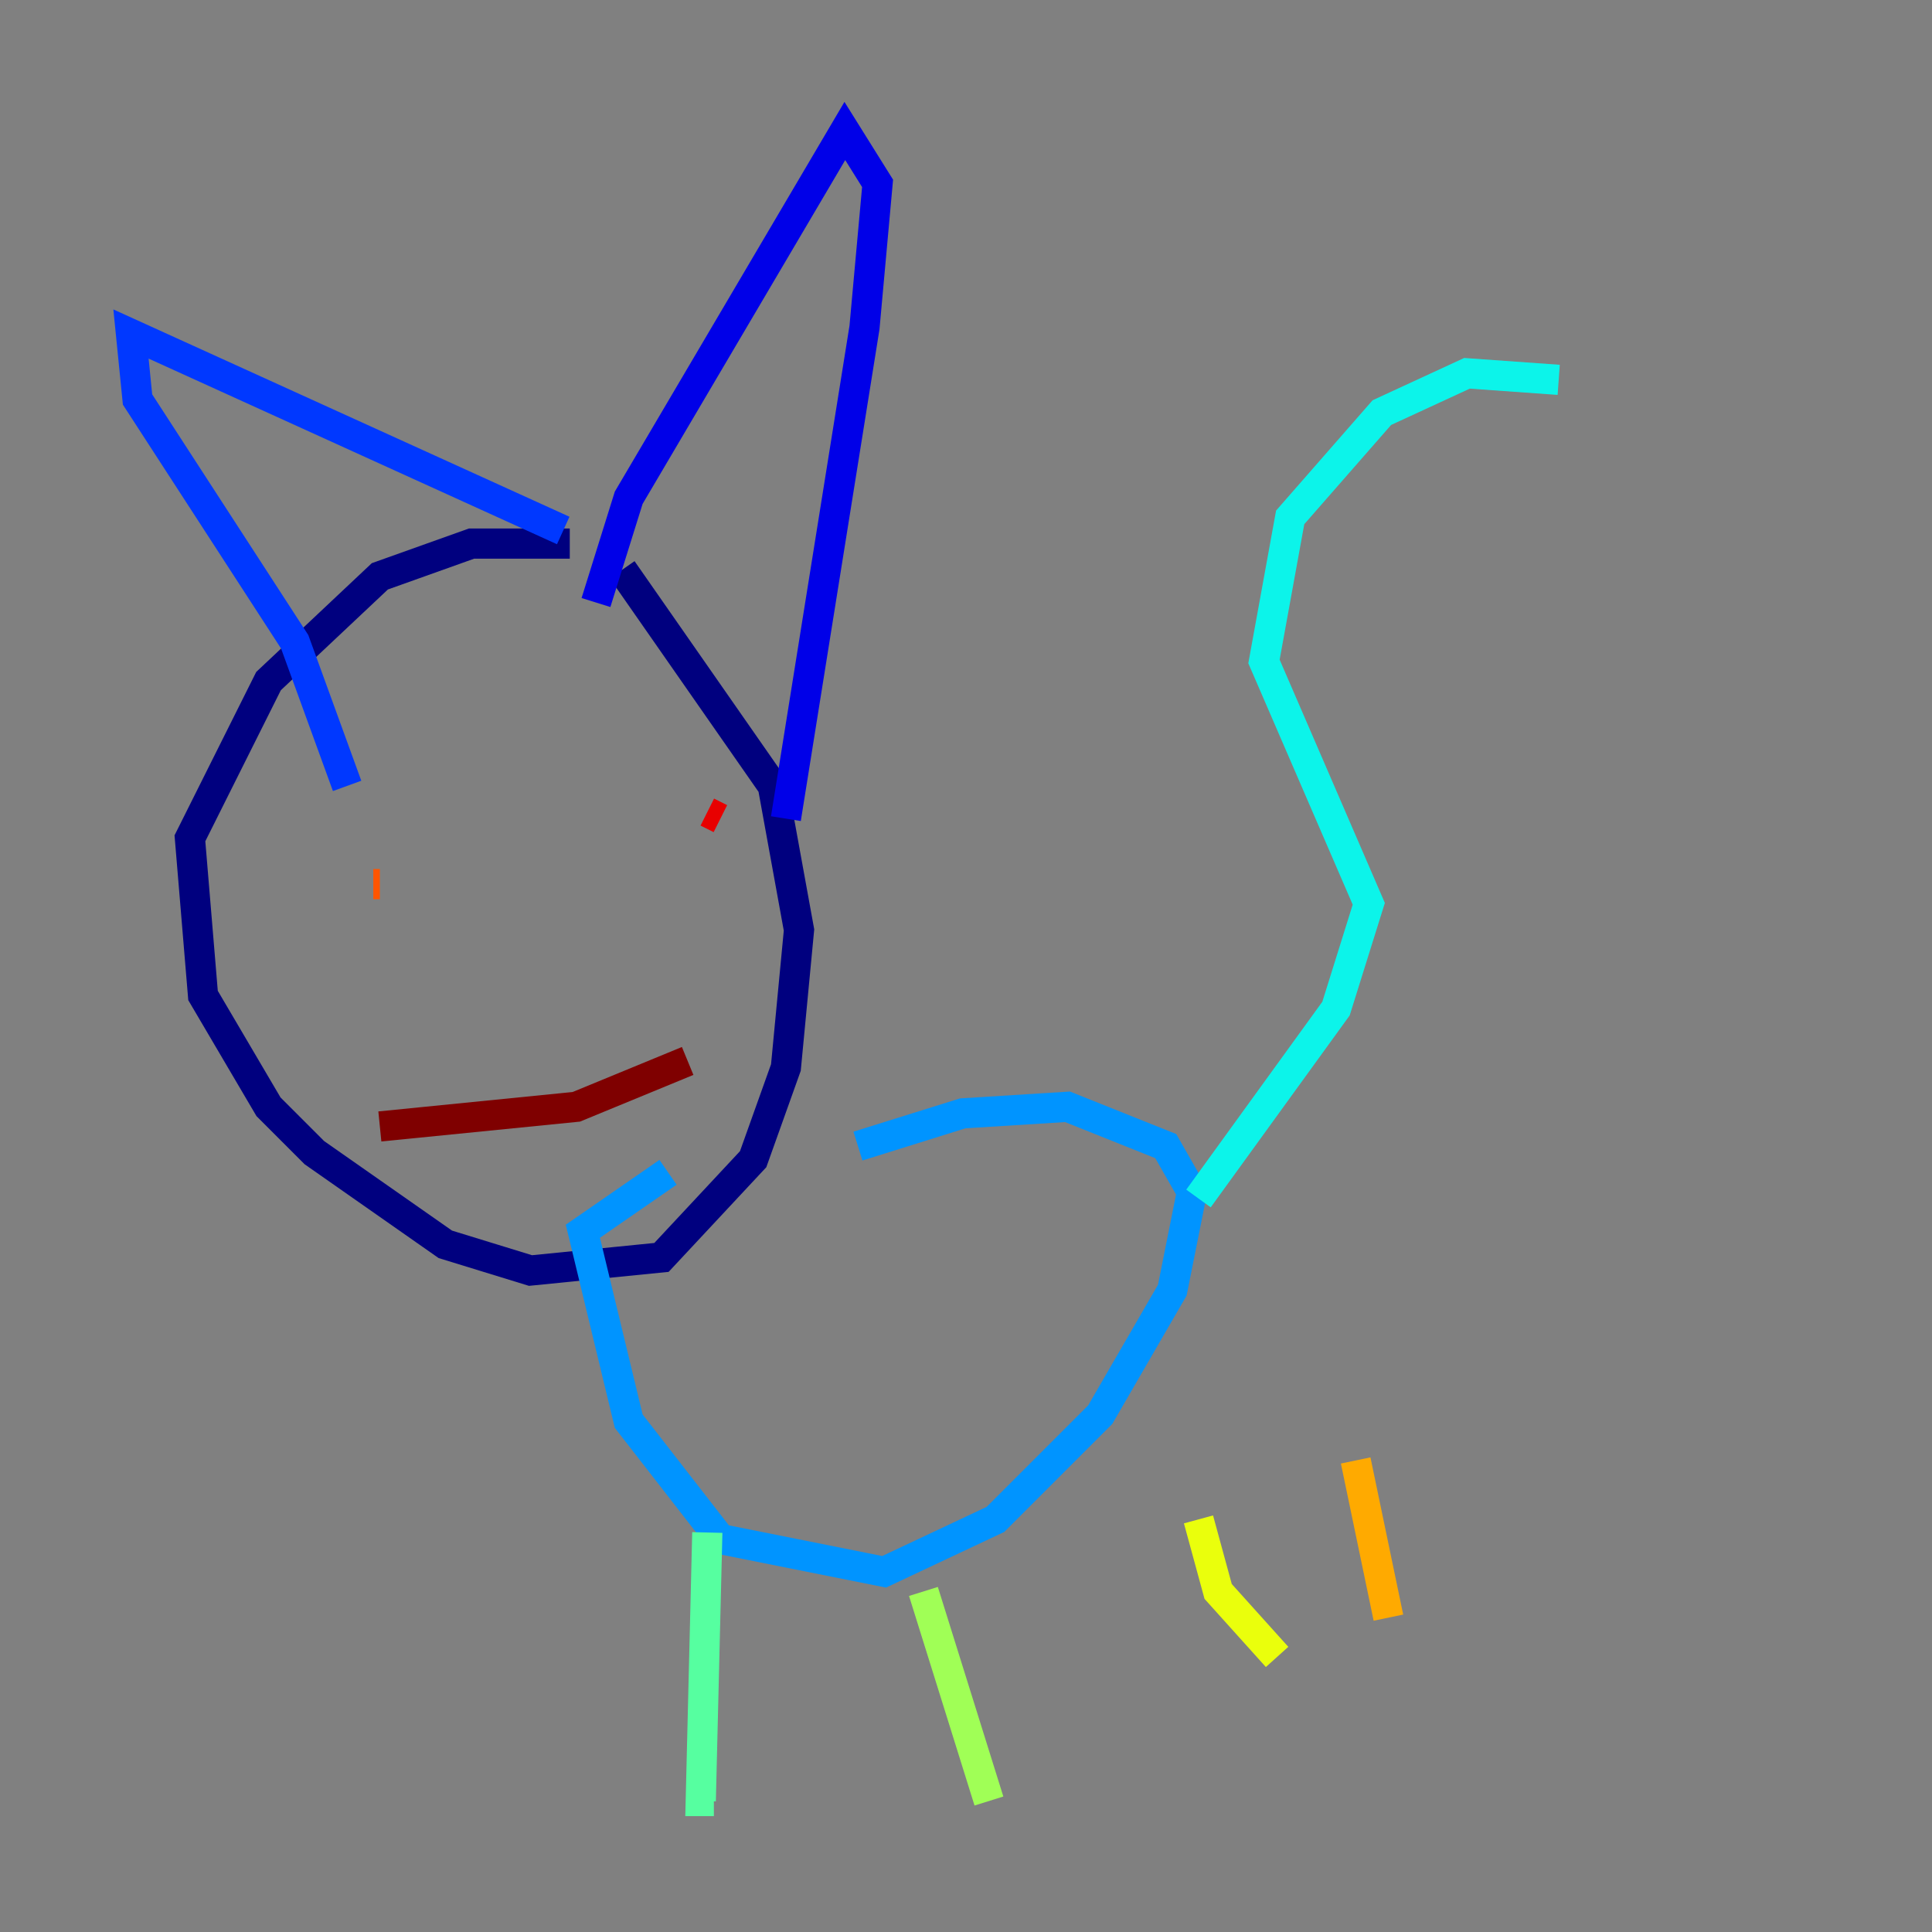 <?xml version="1.0" encoding="utf-8" ?>
<svg baseProfile="tiny" height="128" version="1.2" viewBox="0,0,128,128" width="128" xmlns="http://www.w3.org/2000/svg" xmlns:ev="http://www.w3.org/2001/xml-events" xmlns:xlink="http://www.w3.org/1999/xlink"><rect x="0" y="0" width="128" height="128" fill="#808080" stroke="none"/><defs /><polyline fill="none" points="37.749,36.014 31.241,36.014 25.166,38.183 17.79,45.125 12.583,55.539 13.451,65.953 17.79,73.329 20.827,76.366 29.505,82.441 35.146,84.176 43.824,83.308 49.898,76.8 52.068,70.725 52.936,61.614 51.2,52.068 41.22,37.749" stroke="#00007f" stroke-width="2" /><polyline fill="none" points="39.485,39.919 41.654,32.976 55.973,8.678 58.142,12.149 57.275,21.695 52.068,54.237" stroke="#0000e8" stroke-width="2" /><polyline fill="none" points="37.315,35.146 8.678,22.129 9.112,26.468 19.525,42.522 22.997,52.068" stroke="#0038ff" stroke-width="2" /><polyline fill="none" points="56.841,75.932 63.783,73.763 70.725,73.329 77.234,75.932 78.969,78.969 77.668,85.478 72.895,93.722 65.953,100.664 58.576,104.136 47.729,101.966 41.654,94.156 38.617,81.573 44.258,77.668" stroke="#0094ff" stroke-width="2" /><polyline fill="none" points="79.403,79.403 88.515,66.82 90.685,59.878 83.742,43.824 85.478,34.278 91.552,27.336 97.193,24.732 103.268,25.166" stroke="#0cf4ea" stroke-width="2" /><polyline fill="none" points="46.861,101.532 46.427,119.322 47.295,119.322" stroke="#56ffa0" stroke-width="2" /><polyline fill="none" points="61.18,105.437 65.519,119.322" stroke="#a0ff56" stroke-width="2" /><polyline fill="none" points="79.403,100.664 80.705,105.437 84.61,109.776" stroke="#eaff0c" stroke-width="2" /><polyline fill="none" points="89.817,96.759 91.986,107.173" stroke="#ffaa00" stroke-width="2" /><polyline fill="none" points="25.166,58.576 24.732,58.576" stroke="#ff5500" stroke-width="2" /><polyline fill="none" points="46.861,53.803 47.729,54.237" stroke="#e80000" stroke-width="2" /><polyline fill="none" points="25.166,74.63 38.183,73.329 45.559,70.291" stroke="#7f0000" stroke-width="2" /></svg>